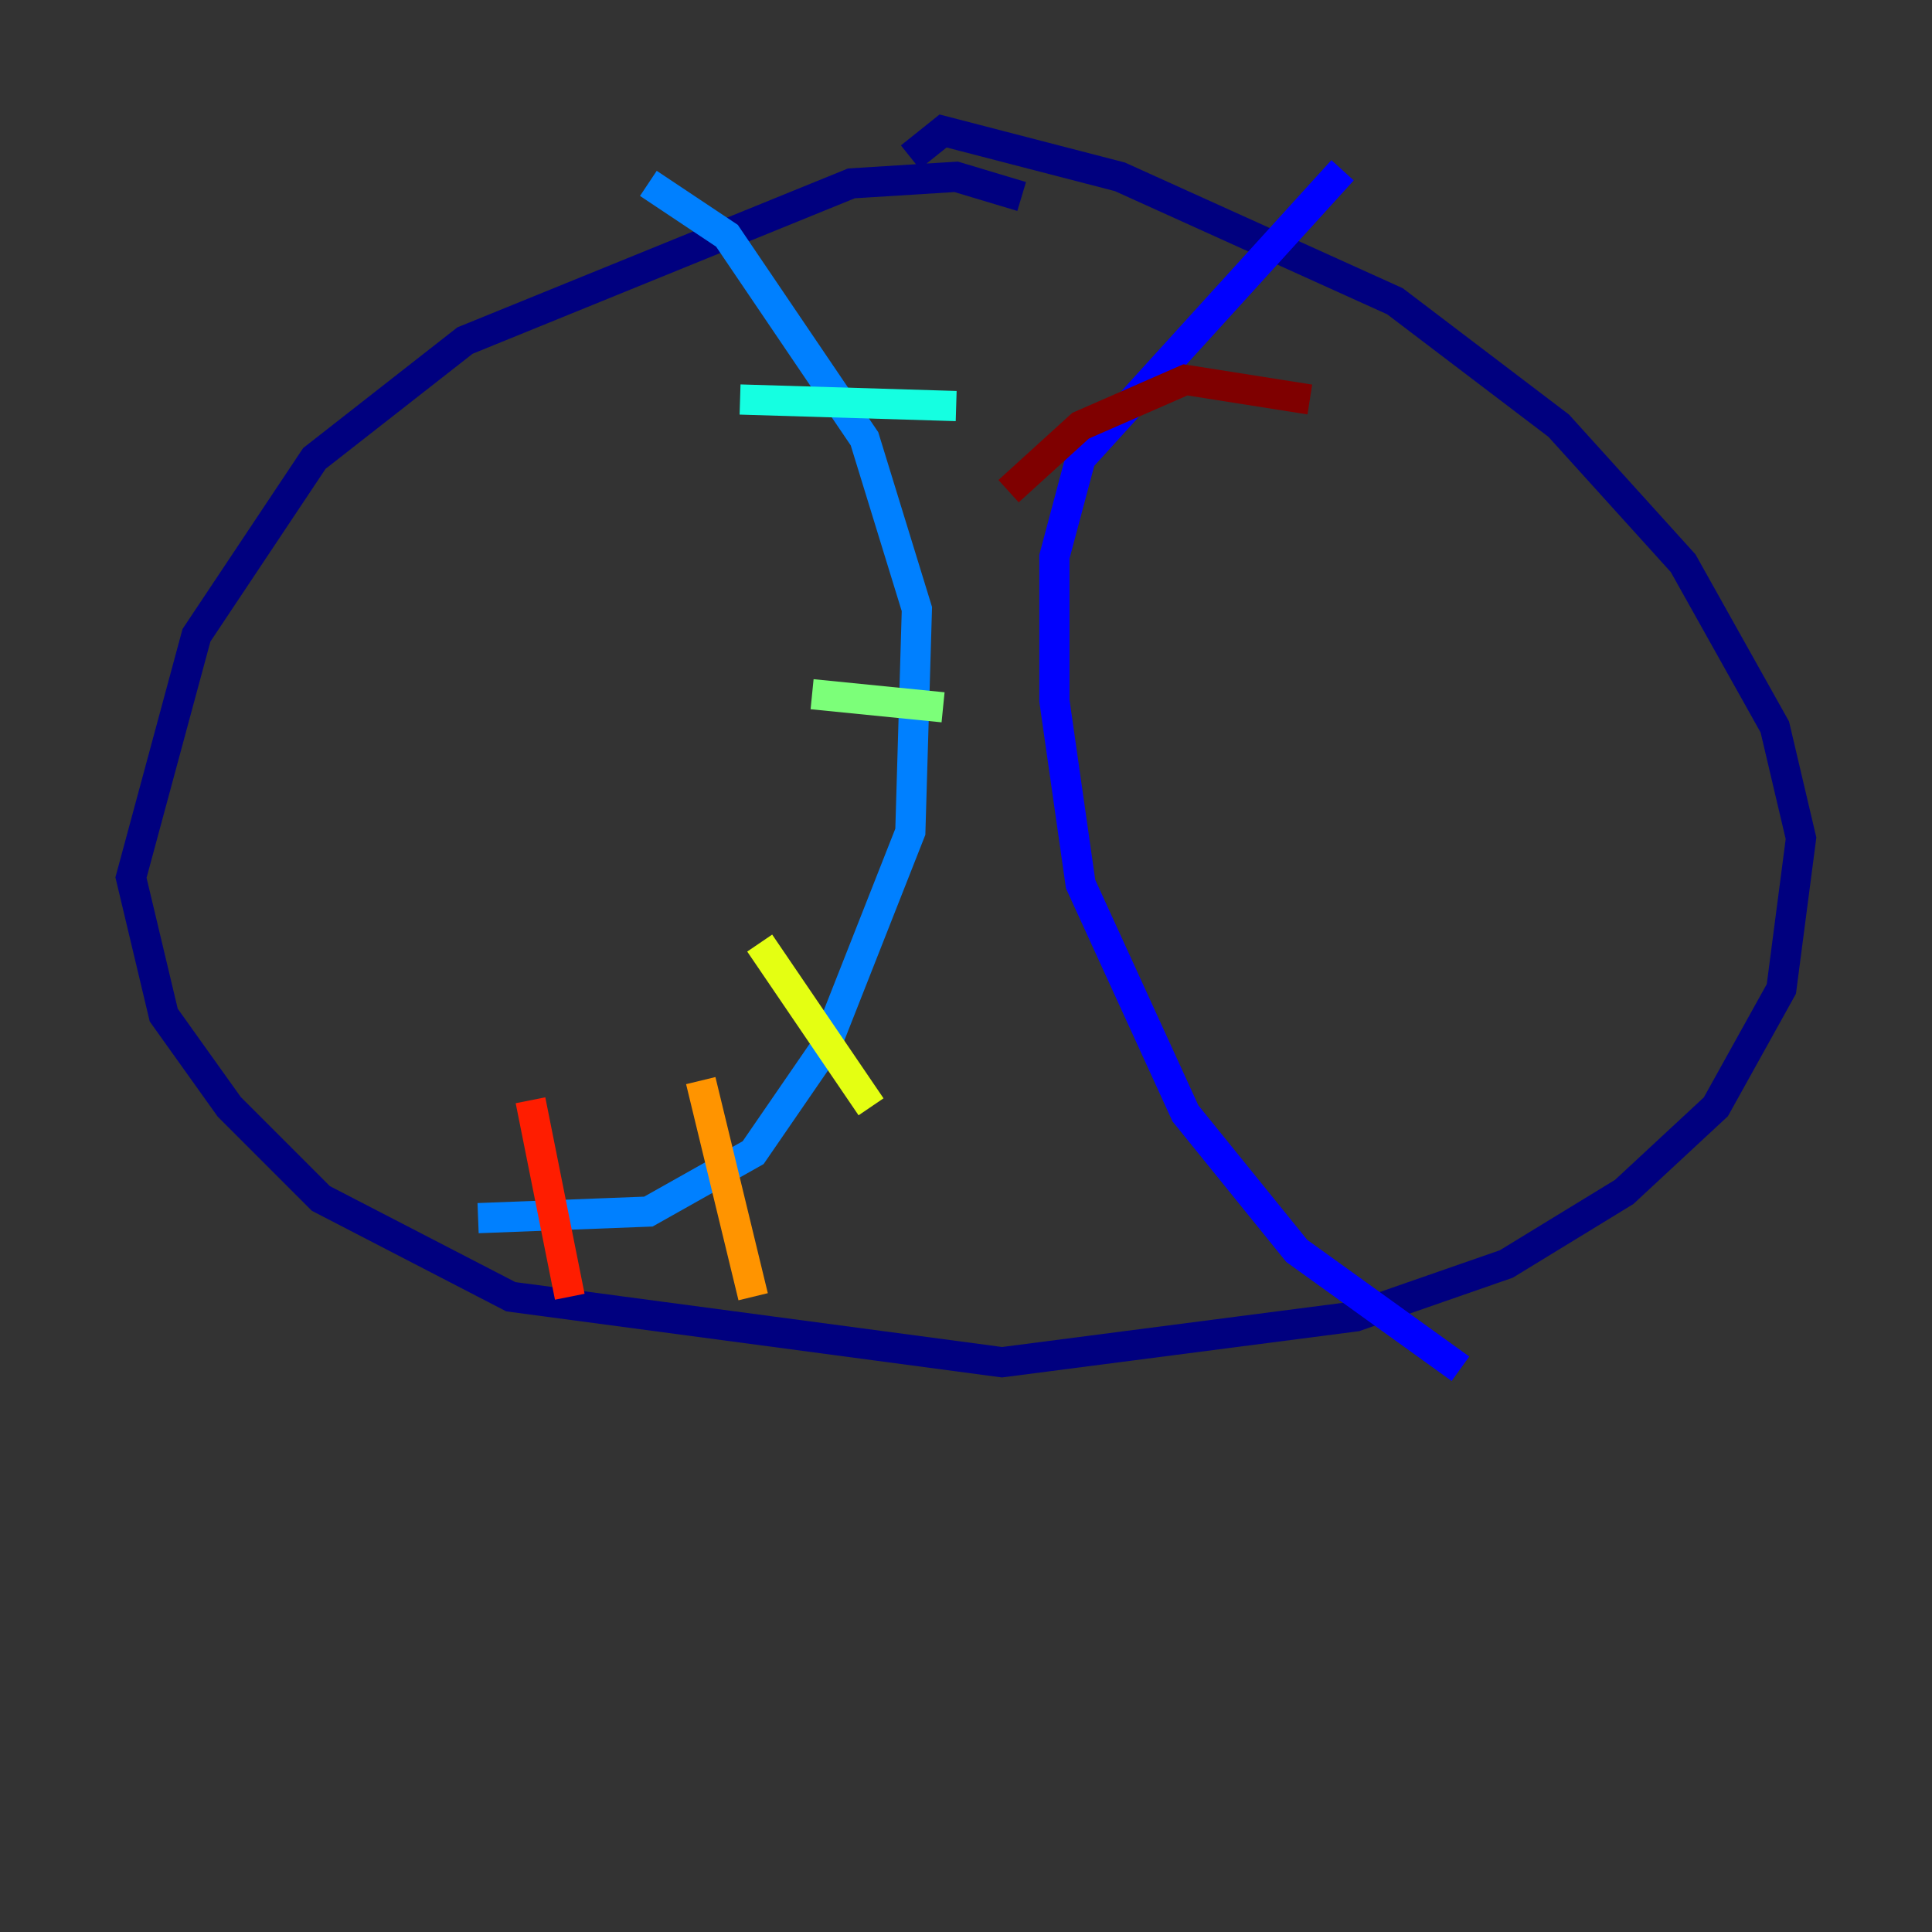 <?xml version="1.0" encoding="utf-8" ?>
<svg baseProfile="tiny" height="128" version="1.2" viewBox="0,0,128,128" width="128" xmlns="http://www.w3.org/2000/svg" xmlns:ev="http://www.w3.org/2001/xml-events" xmlns:xlink="http://www.w3.org/1999/xlink"><rect x="0" y="0" width="128" height="128" fill="#333333" stroke="none"/><defs /><polyline fill="none" points="67.688,13.017 63.349,11.715 56.407,12.149 30.807,22.563 20.827,30.373 13.017,42.088 8.678,58.142 10.848,67.254 15.186,73.329 21.261,79.403 33.844,85.912 66.386,90.251 89.817,87.214 99.797,83.742 107.607,78.969 113.681,73.329 118.02,65.519 119.322,55.539 117.586,48.163 111.512,37.315 103.268,28.203 92.42,19.959 74.197,11.715 62.481,8.678 60.312,10.414" stroke="#00007f" stroke-width="2" /><polyline fill="none" points="88.949,11.281 71.593,30.373 69.858,36.881 69.858,46.427 71.593,58.576 78.536,73.763 85.912,82.875 96.759,90.685" stroke="#0000ff" stroke-width="2" /><polyline fill="none" points="42.956,12.149 48.163,15.62 57.275,29.071 60.746,40.352 60.312,55.105 54.671,69.424 49.898,76.366 42.956,80.271 31.675,80.705" stroke="#0080ff" stroke-width="2" /><polyline fill="none" points="49.031,26.468 63.349,26.902" stroke="#15ffe1" stroke-width="2" /><polyline fill="none" points="53.803,45.993 62.481,46.861" stroke="#7cff79" stroke-width="2" /><polyline fill="none" points="50.332,62.481 57.709,73.329" stroke="#e4ff12" stroke-width="2" /><polyline fill="none" points="46.427,71.593 49.898,85.912" stroke="#ff9400" stroke-width="2" /><polyline fill="none" points="35.146,72.895 37.749,85.912" stroke="#ff1d00" stroke-width="2" /><polyline fill="none" points="86.78,26.468 78.536,25.166 71.593,28.203 66.82,32.542" stroke="#7f0000" stroke-width="2" /></svg>